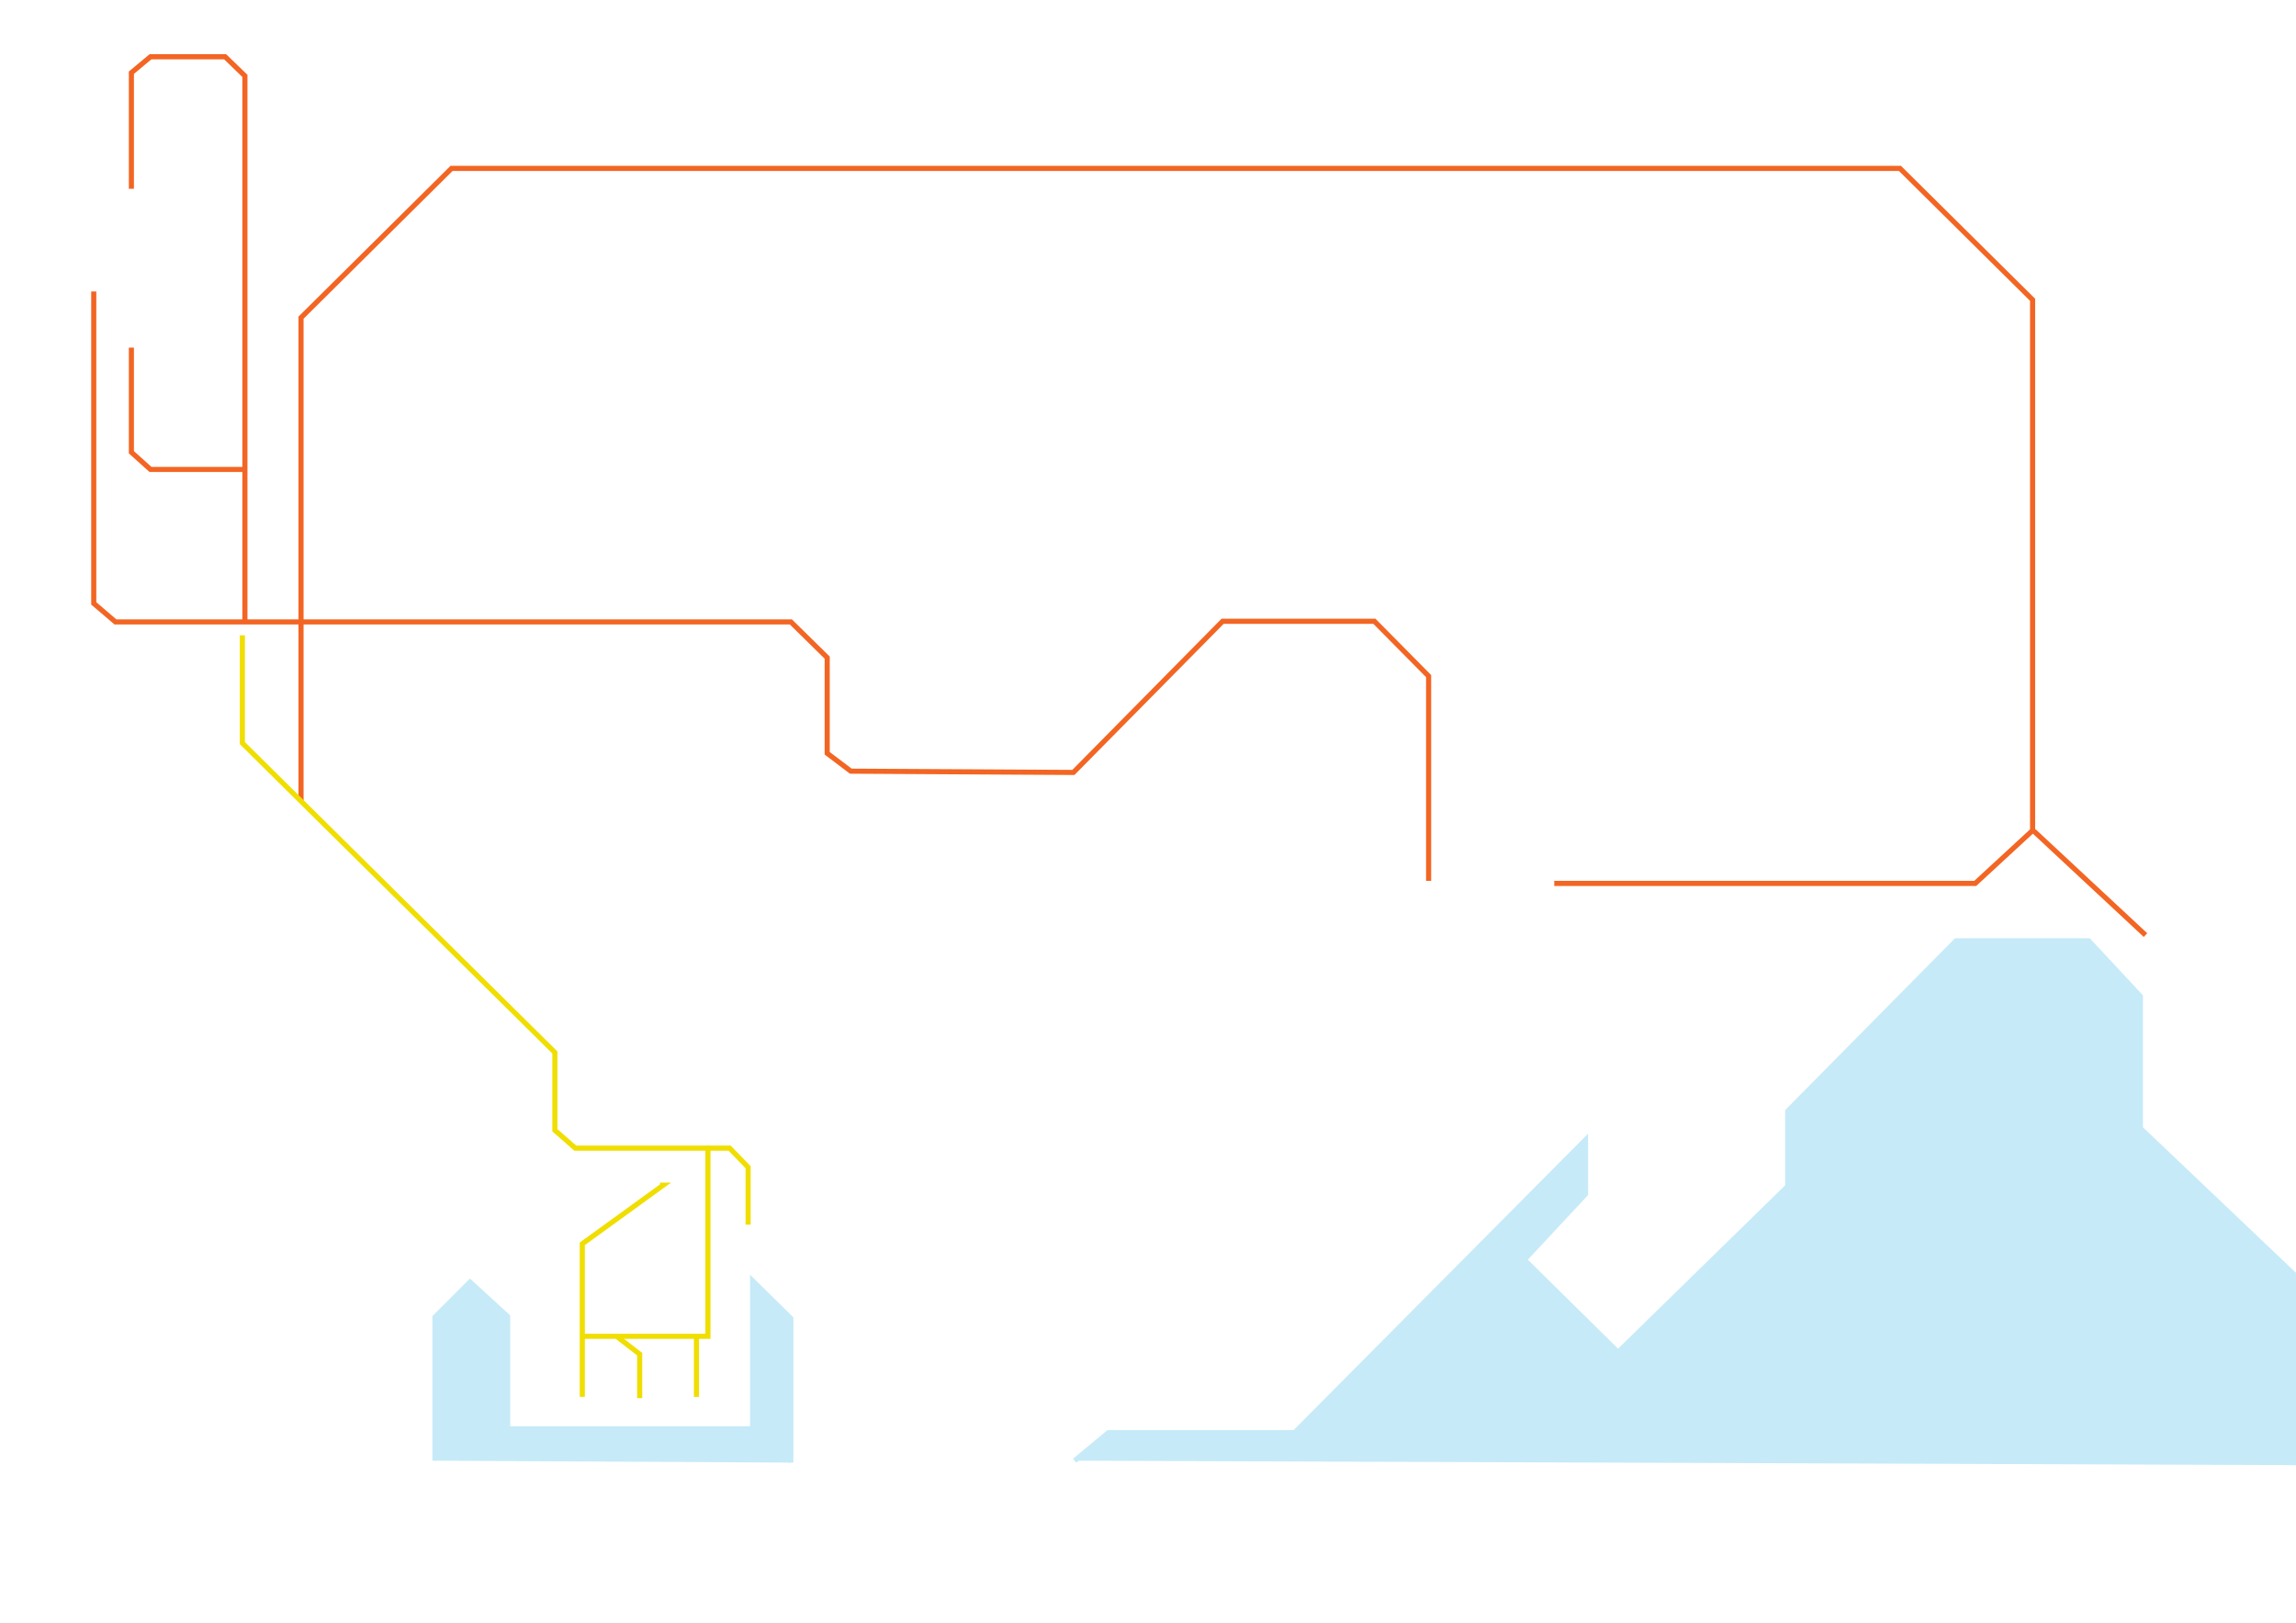 <?xml version="1.0" encoding="utf-8"?>
<!-- Author : Joel Ivory Johnson   -->
<svg version="1.1" xmlns="http://www.w3.org/2000/svg" xmlns:xlink="http://www.w3.org/1999/xlink" x="0px" y="0px"
	 viewBox="0 0 3600 2545" xml:space="preserve">
    <defs>
        <style>
            .line-ome {
                stroke:#F36523;
                stroke-width: 8px;
                fill:none;
            }

            .line-itsukaichi {
                stroke:#F36523;
                stroke-width: 8px;
                fill:none;
            }
            .line-chuo {
                stroke:#F36523;
                stroke-width: 8px;
                fill:none;
            }

            .line-nambu {
                stroke:#F0DE00;
                stroke-width: 8px;
                fill:none;
            }

            .line-yokohama {
                stroke:#85C743;
                stroke-width: 8px;
                fill:none;
            }

            .line-musashino {
                stroke:#F36523;
                stroke-width: 8px;
                fill:none;
            }



            .water {
                stroke:#C6EAF8;
                stroke-width: 8px;
                fill:#C6EAF8;
            }
        </style>
    </defs>
    
    <g>
        <path class="line-ome" d="M206,296V114L236,89H353L384,119V973" />
        <path class="line-itsukaichi" d="M206,545V709L236,736H386" />
        <path class="line-chuo" d="M147,457V946L181,975H1240L1297,1031V1181L1334,1209L1683,1211L1917,974H2155L2240,1060V1381" />
        <path class="line-musashino" d="M472,1255V498L708,264H2979L3187,470V1302L3097,1385H2437M3189,1303L3364,1466" />
    </g>

    <g>
        <path class="line-nambu" d="M380,996V1165L870,1650V1772L902,1800H1144L1173,1830V1920" />
        <path class="line-nambu" d="M1035,1858H1040L913,1950V2190" />
        <path class="line-nambu" d="M914,2095H1110V1802" />
        <path class="line-nambu" d="M1092,2096V2190" />
        <path class="line-nambu" d="M968,2096L1003,2123V2192" />
        
    </g>


    <g id="water">
        <path class="water" d="M682,2290V2065L737,2010L796,2064V2240H1180V2008L1240,2067V2293" />
        <path class="water" d="M1685,2290L1738,2246H2030 L2486,1787V1872L2390,1975L2537,2120L2803,1860V1742L3067,1475,H3275L3356,1562V1769L3600,2001V2297" />
    </g>

</svg>